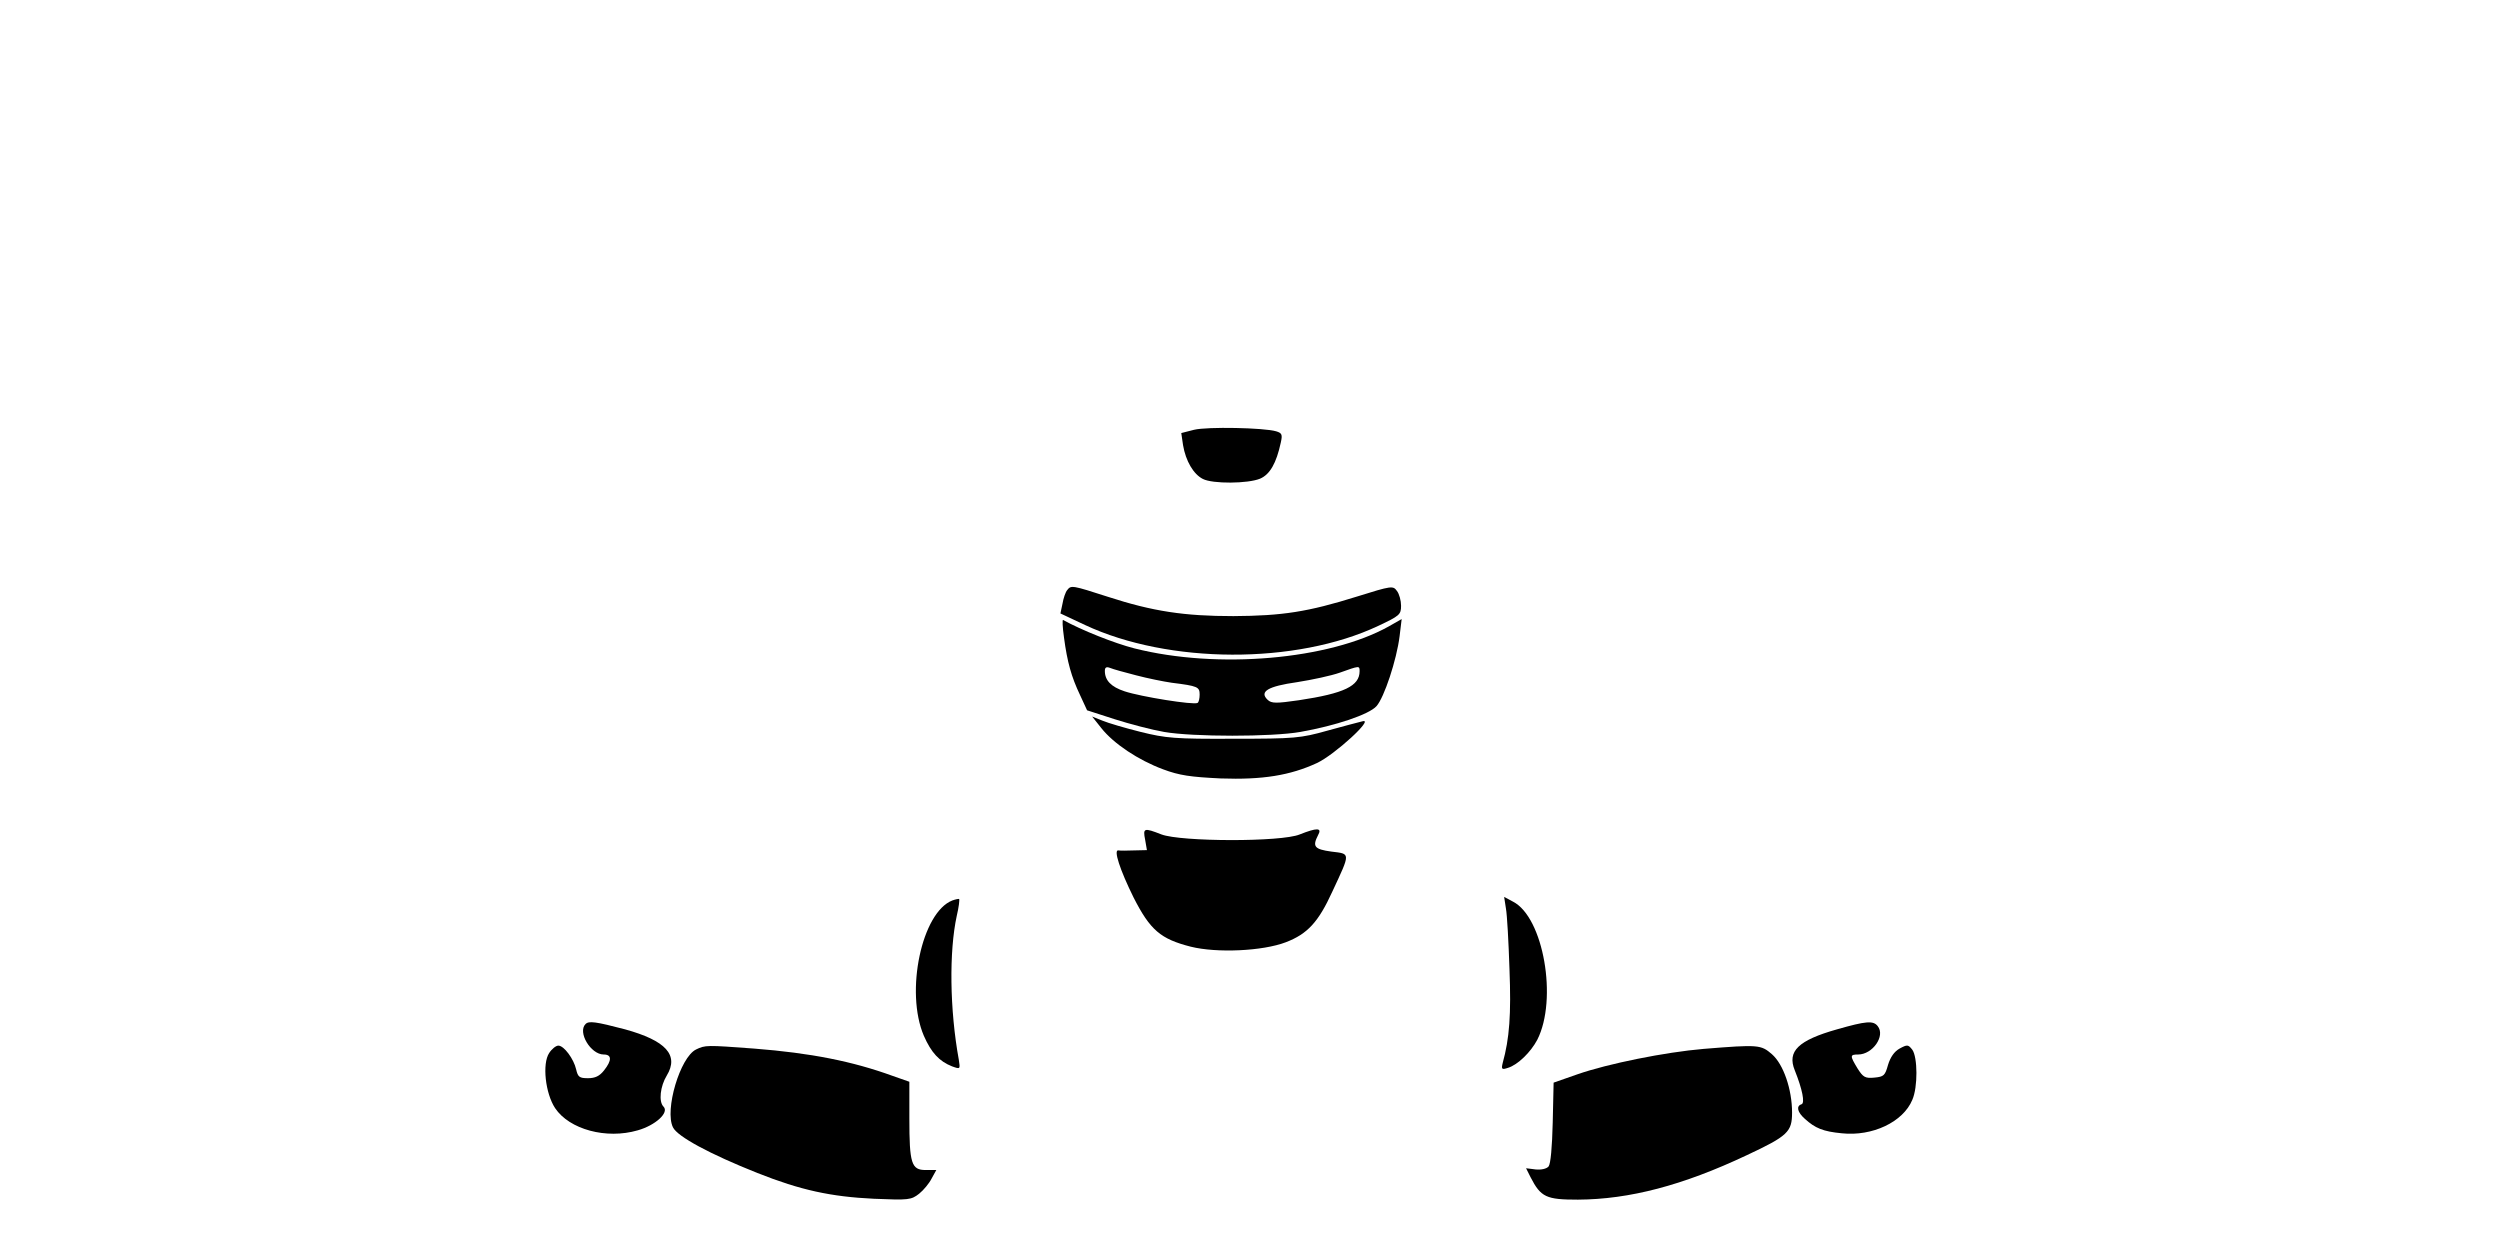 <?xml version="1.0" standalone="no"?>
<!DOCTYPE svg PUBLIC "-//W3C//DTD SVG 20010904//EN"
 "http://www.w3.org/TR/2001/REC-SVG-20010904/DTD/svg10.dtd">
<svg version="1.0" xmlns="http://www.w3.org/2000/svg"
 width="844pt" height="422pt" viewBox="0 0 844 422"
 preserveAspectRatio="xMidYMid meet">

<g transform="translate(0,422) scale(0.1,-0.1)"
fill="#000000" stroke="none">
<path d="M4031 2769 l-43 -11 6 -41 c9 -53 35 -98 67 -114 33 -17 152 -16 193
1 33 14 55 52 70 122 6 27 4 32 -16 38 -41 12 -232 16 -277 5z"/>
<path d="M3603 2228 c-6 -7 -13 -28 -16 -46 l-7 -33 83 -39 c282 -132 712
-134 990 -3 72 34 77 38 77 68 0 17 -6 40 -14 50 -13 18 -17 18 -135 -19 -166
-52 -252 -65 -417 -66 -166 0 -272 16 -423 65 -121 39 -125 40 -138 23z"/>
<path d="M3592 2068 c11 -83 25 -133 54 -194 l24 -52 93 -30 c50 -16 126 -36
167 -43 97 -17 364 -17 460 0 119 21 232 59 257 87 26 29 68 156 78 236 l7 58
-44 -25 c-201 -112 -577 -145 -858 -74 -67 17 -180 62 -241 96 -3 2 -2 -24 3
-59z m244 -128 c38 -10 92 -21 120 -25 88 -11 94 -14 94 -40 0 -13 -3 -26 -7
-28 -12 -8 -192 21 -246 39 -46 15 -67 37 -67 69 0 12 5 15 18 10 9 -4 49 -15
88 -25z m754 14 c0 -50 -52 -75 -205 -98 -76 -11 -92 -11 -105 1 -30 28 0 46
99 60 51 8 116 22 144 32 67 24 67 24 67 5z"/>
<path d="M3718 1762 c42 -53 125 -108 208 -139 56 -21 93 -26 195 -31 141 -5
234 10 325 52 60 28 195 152 154 141 -14 -3 -68 -18 -120 -32 -89 -25 -109
-27 -315 -27 -199 -1 -229 2 -314 23 -52 13 -110 30 -129 38 l-35 14 31 -39z"/>
<path d="M3866 1385 l6 -35 -43 -1 c-24 -1 -48 -1 -53 0 -18 4 5 -66 51 -159
56 -110 91 -140 193 -166 88 -22 243 -15 321 15 73 28 110 68 157 171 62 133
62 127 -3 135 -58 8 -65 17 -45 56 14 25 -4 25 -62 2 -62 -26 -401 -25 -467 0
-59 23 -63 22 -55 -18z"/>
<path d="M3215 1180 c-103 -40 -160 -308 -96 -457 25 -57 52 -86 95 -103 28
-10 28 -10 23 22 -31 170 -33 366 -7 486 7 29 10 55 8 57 -1 1 -12 -1 -23 -5z"/>
<path d="M5084 1153 c4 -21 9 -113 12 -205 6 -153 0 -234 -23 -317 -5 -21 -3
-23 18 -16 33 10 77 53 99 95 69 136 21 413 -82 466 l-30 16 6 -39z"/>
<path d="M1977 763 c-28 -27 17 -103 61 -103 28 0 28 -20 1 -54 -15 -19 -30
-26 -54 -26 -29 0 -34 4 -40 30 -8 35 -41 80 -60 80 -8 0 -22 -11 -31 -25 -24
-36 -13 -136 20 -186 48 -72 173 -106 279 -75 60 17 107 60 87 80 -17 17 -11
69 11 105 42 69 -3 118 -141 156 -99 26 -122 29 -133 18z"/>
<path d="M6202 745 c-131 -37 -169 -74 -143 -138 26 -65 35 -111 23 -115 -19
-6 -14 -27 11 -49 35 -32 62 -43 125 -49 103 -11 207 38 238 113 19 43 18 144
0 169 -14 18 -17 18 -43 4 -18 -10 -31 -29 -39 -55 -10 -36 -14 -40 -46 -43
-31 -3 -38 1 -57 31 -26 43 -26 47 2 47 49 0 93 63 66 96 -15 19 -39 17 -137
-11z"/>
<path d="M2350 677 c-54 -26 -107 -205 -78 -263 15 -31 124 -90 285 -154 146
-58 248 -80 393 -87 118 -5 126 -4 153 17 15 12 34 35 42 51 l16 29 -36 0
c-48 0 -55 22 -55 174 l0 124 -57 20 c-135 49 -275 77 -467 92 -161 12 -165
12 -196 -3z"/>
<path d="M5752 679 c-130 -11 -324 -50 -427 -86 l-80 -28 -3 -134 c-2 -84 -7
-140 -14 -149 -7 -8 -25 -12 -44 -10 l-32 4 15 -30 c35 -68 53 -76 160 -76
174 1 354 48 570 150 139 65 153 79 153 144 0 78 -29 163 -68 197 -37 32 -45
33 -230 18z"/>
</g>
</svg>
